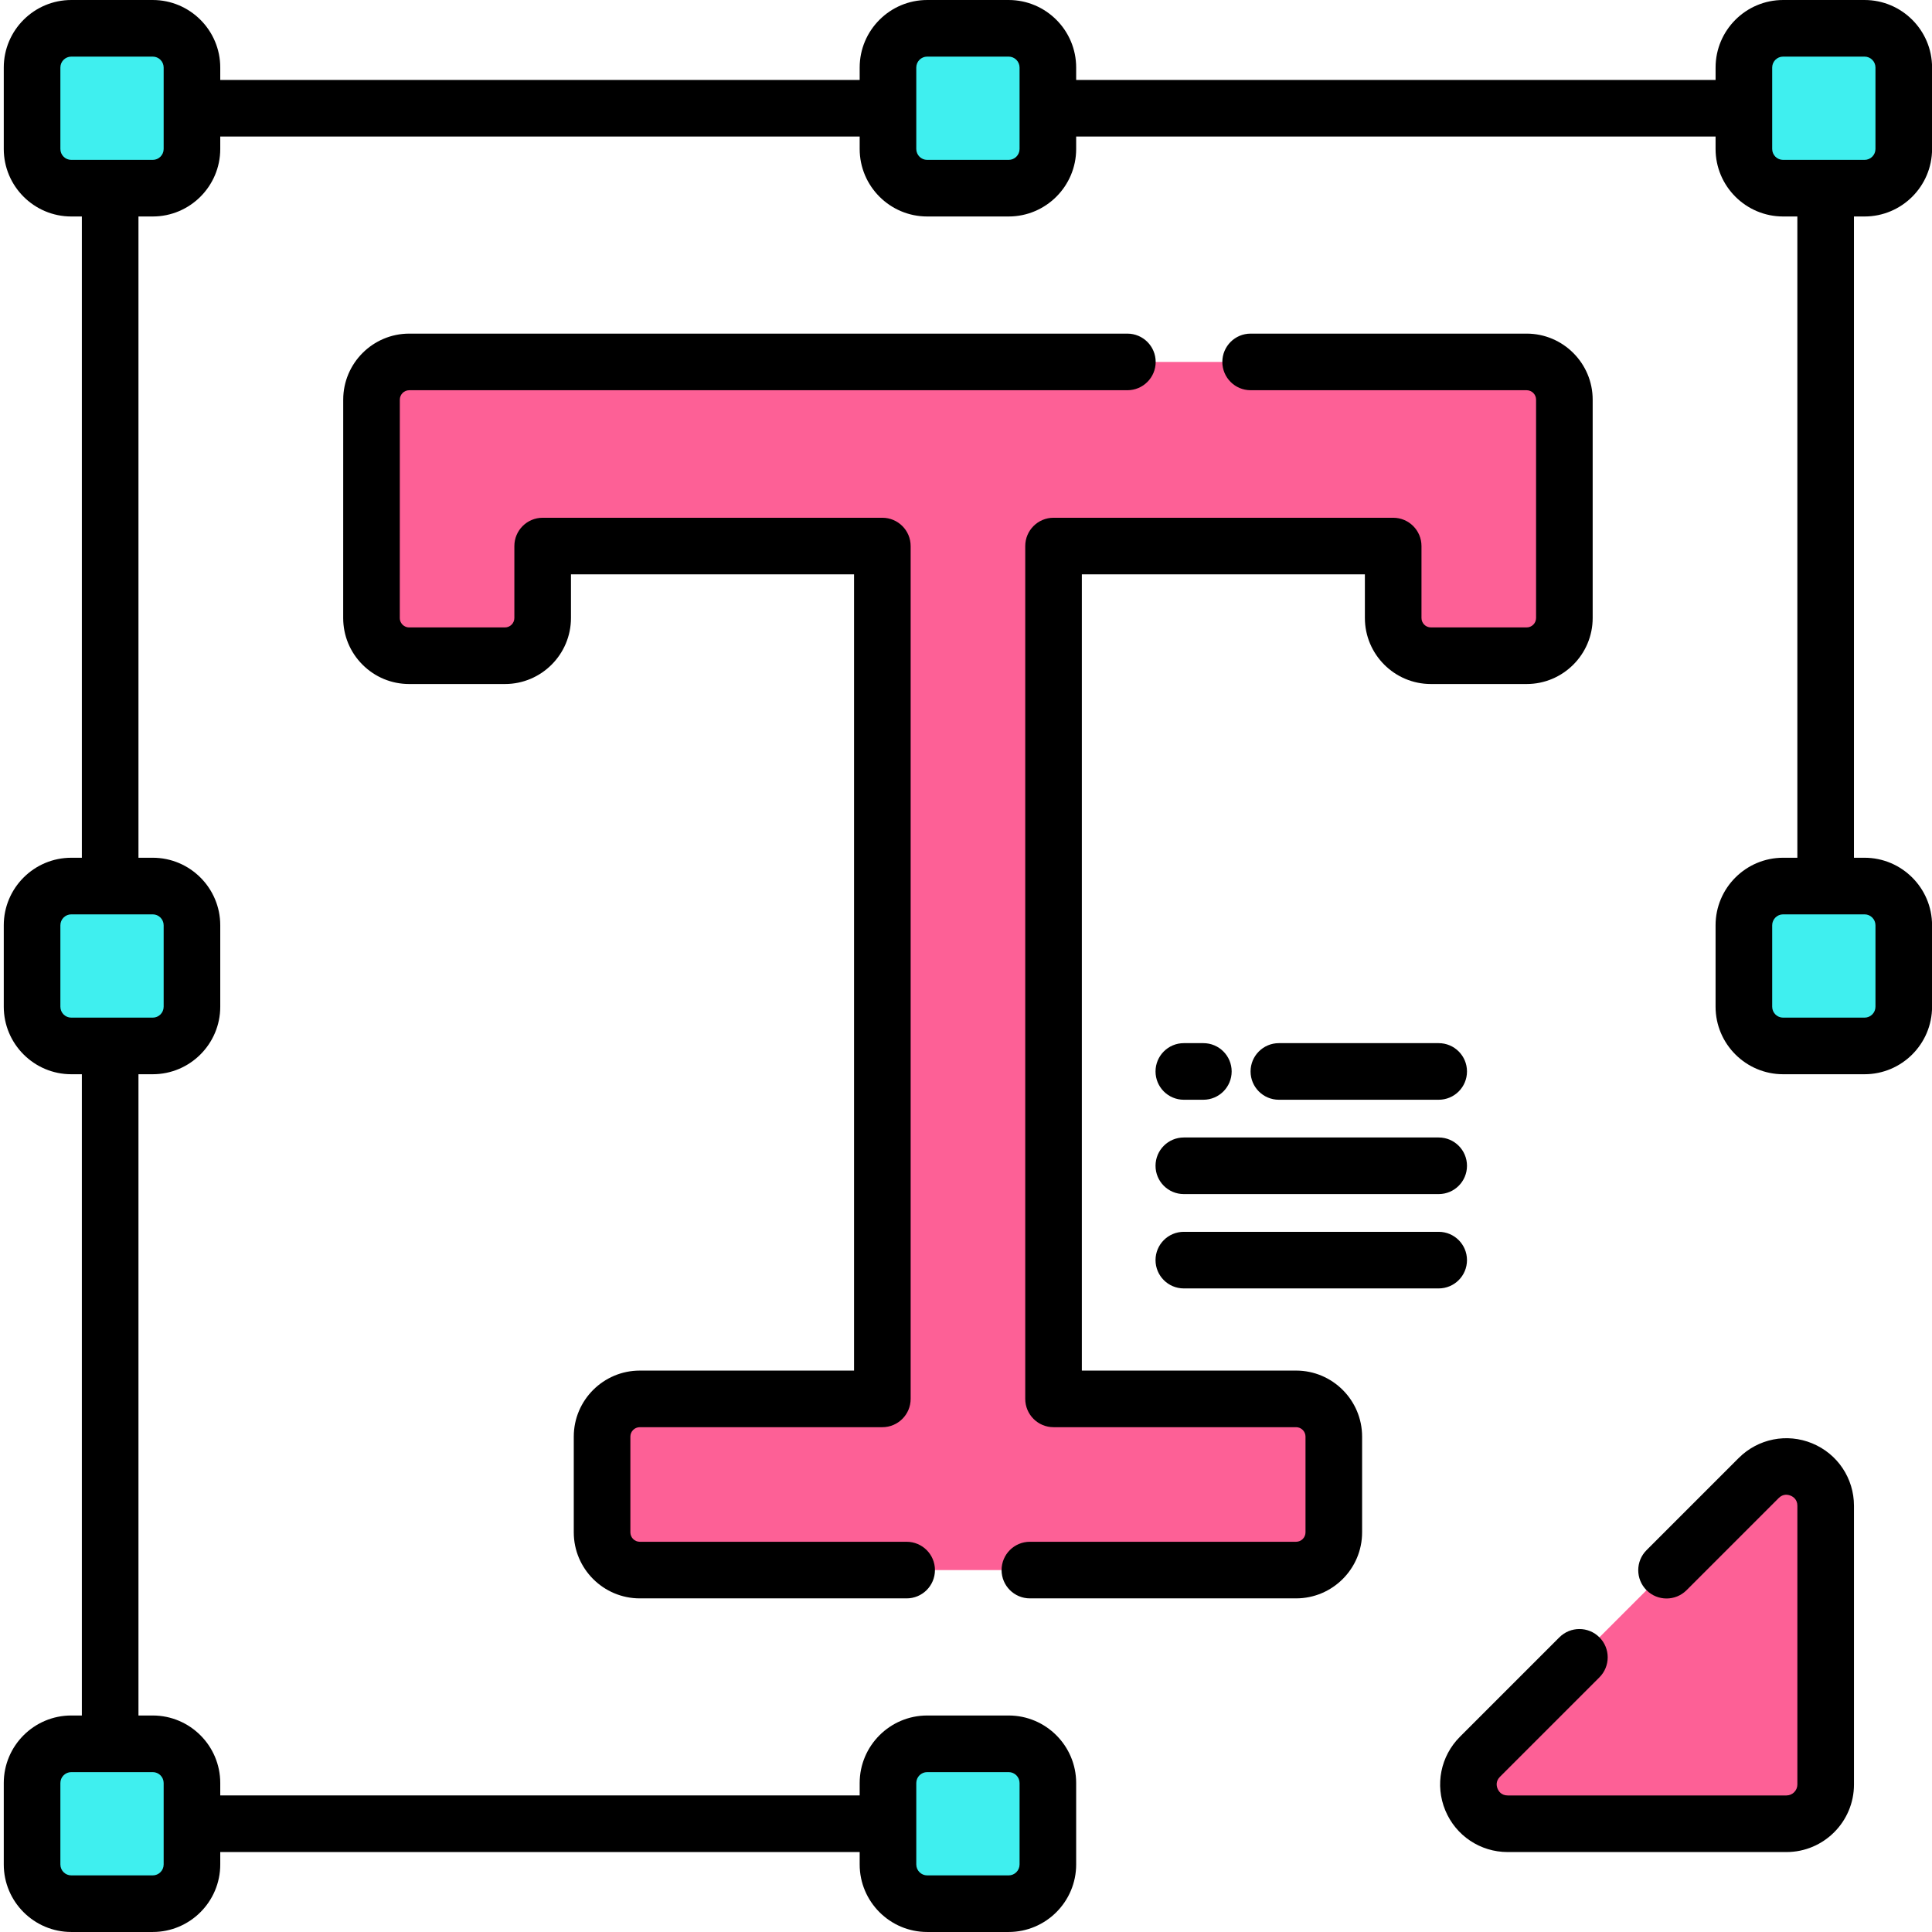 <svg height="512pt" viewBox="0 0 511 512" width="512pt" xmlns="http://www.w3.org/2000/svg"><g fill="#3fefef"><path d="m39.977 49.871h-21.578c-5.742 0-10.398-4.652-10.398-10.395v-21.578c0-5.742 4.656-10.398 10.398-10.398h21.578c5.742 0 10.395 4.656 10.395 10.398v21.578c0 5.742-4.652 10.395-10.395 10.395zm0 0"/><path d="m266.801 49.871h-21.582c-5.742 0-10.395-4.652-10.395-10.395v-21.578c0-5.742 4.652-10.398 10.395-10.398h21.582c5.738 0 10.395 4.656 10.395 10.398v21.578c0 5.742-4.652 10.395-10.395 10.395zm0 0"/><path d="m493.621 49.871h-21.578c-5.742 0-10.395-4.652-10.395-10.395v-21.578c0-5.742 4.652-10.398 10.395-10.398h21.578c5.742 0 10.398 4.656 10.398 10.398v21.578c0 5.742-4.656 10.395-10.398 10.395zm0 0"/><path d="m39.977 504.5h-21.578c-5.742 0-10.398-4.656-10.398-10.398v-21.578c0-5.742 4.656-10.395 10.398-10.395h21.578c5.742 0 10.395 4.652 10.395 10.395v21.578c0 5.742-4.652 10.398-10.395 10.398zm0 0"/><path d="m266.801 504.5h-21.582c-5.742 0-10.395-4.656-10.395-10.398v-21.578c0-5.742 4.652-10.395 10.395-10.395h21.582c5.738 0 10.395 4.652 10.395 10.395v21.578c0 5.742-4.652 10.398-10.395 10.398zm0 0"/><path d="m39.977 277.188h-21.578c-5.742 0-10.398-4.656-10.398-10.398v-21.578c0-5.742 4.656-10.398 10.398-10.398h21.578c5.742 0 10.395 4.656 10.395 10.398v21.578c0 5.742-4.652 10.398-10.395 10.398zm0 0"/><path d="m493.621 277.188h-21.578c-5.742 0-10.395-4.656-10.395-10.398v-21.578c0-5.742 4.652-10.398 10.395-10.398h21.578c5.742 0 10.398 4.656 10.398 10.398v21.578c0 5.742-4.656 10.398-10.398 10.398zm0 0"/></g><path d="m483.324 399.047v73.867c0 5.742-4.656 10.398-10.398 10.398h-73.871c-9.262 0-13.902-11.199-7.352-17.75l73.871-73.871c6.551-6.547 17.75-1.91 17.75 7.355zm0 0" fill="#fd6096"/><path d="m97.957 105.914-.008 57.859c0 5.523 4.477 10 10 10h25.363c5.523 0 10-4.477 10-10v-19.062h90.02v226.008h-64.277c-5.523 0-10 4.477-10 10v25.367c0 5.52 4.477 10 10 10h173.918c5.523 0 10-4.48 10-10v-25.367c0-5.523-4.477-10-10-10h-64.277v-226.008h90.008v19.062c0 5.523 4.48 10 10 10h25.367c5.523 0 10-4.477 10-10v-57.859c0-5.523-4.477-10-10-10h-296.113c-5.523 0-10 4.477-10 10zm0 0" fill="#fd6096"/><path d="m493.621 57.371c9.871 0 17.898-8.027 17.898-17.895v-21.578c0-9.871-8.027-17.898-17.898-17.898h-21.578c-9.867 0-17.895 8.027-17.895 17.898v3.289h-169.453v-3.289c0-9.871-8.027-17.898-17.895-17.898h-21.582c-9.867 0-17.895 8.027-17.895 17.898v3.289h-169.453v-3.289c0-9.871-8.027-17.898-17.895-17.898h-21.578c-9.871 0-17.898 8.027-17.898 17.898v21.578c0 9.867 8.027 17.895 17.898 17.895h2.797v169.941h-2.797c-9.871 0-17.898 8.027-17.898 17.898v21.578c0 9.867 8.027 17.898 17.898 17.898h2.797v169.938h-2.797c-9.871 0-17.898 8.027-17.898 17.898v21.578c0 9.871 8.027 17.898 17.898 17.898h21.578c9.867 0 17.895-8.027 17.895-17.898v-3.289h169.453v3.289c0 9.871 8.027 17.898 17.895 17.898h21.582c9.867 0 17.895-8.027 17.895-17.898v-21.578c0-9.867-8.027-17.895-17.895-17.895h-21.582c-9.867 0-17.895 8.027-17.895 17.895v3.289h-169.453v-3.289c0-9.867-8.027-17.895-17.895-17.895h-3.781v-169.941h3.781c9.867 0 17.895-8.027 17.895-17.898v-21.578c0-9.871-8.027-17.898-17.895-17.898h-3.781v-169.941h3.781c9.867 0 17.895-8.027 17.895-17.895v-3.289h169.453v3.289c0 9.867 8.027 17.895 17.895 17.895h21.582c9.867 0 17.895-8.027 17.895-17.895v-3.289h169.449v3.289c0 9.867 8.031 17.895 17.898 17.895h3.777v169.941h-3.777c-9.867 0-17.898 8.027-17.898 17.898v21.578c0 9.867 8.031 17.898 17.898 17.898h21.578c9.867 0 17.898-8.031 17.898-17.898v-21.578c0-9.871-8.031-17.898-17.898-17.898h-2.801v-169.941zm-251.297 415.152c0-1.598 1.297-2.895 2.895-2.895h21.582c1.598 0 2.895 1.297 2.895 2.895v21.578c0 1.598-1.301 2.898-2.895 2.898h-21.582c-1.598 0-2.895-1.301-2.895-2.898zm-199.453 0v21.578c0 1.598-1.297 2.898-2.895 2.898h-21.578c-1.598 0-2.898-1.301-2.898-2.898v-21.578c0-1.598 1.301-2.895 2.898-2.895h21.578c1.598 0 2.895 1.297 2.895 2.895zm0-227.312v21.578c0 1.598-1.297 2.898-2.895 2.898h-21.578c-1.598 0-2.898-1.301-2.898-2.898v-21.578c0-1.598 1.301-2.898 2.898-2.898h21.578c1.598 0 2.895 1.301 2.895 2.898zm0-205.734c0 1.598-1.297 2.895-2.895 2.895h-21.578c-1.598 0-2.898-1.297-2.898-2.895v-21.578c0-1.598 1.301-2.898 2.898-2.898h21.578c1.598 0 2.895 1.301 2.895 2.898zm226.824 0c0 1.598-1.297 2.895-2.895 2.895h-21.582c-1.598 0-2.895-1.297-2.895-2.895v-21.578c0-1.598 1.297-2.898 2.895-2.898h21.582c1.598 0 2.895 1.301 2.895 2.898zm226.824 205.734v21.578c0 1.598-1.301 2.898-2.895 2.898h-21.578c-1.602 0-2.898-1.301-2.898-2.898v-21.578c0-1.598 1.301-2.898 2.898-2.898h21.578c1.594 0 2.895 1.301 2.895 2.898zm-27.371-205.734v-21.578c0-1.598 1.297-2.898 2.895-2.898h21.578c1.598 0 2.898 1.301 2.898 2.898v21.578c0 1.598-1.301 2.895-2.898 2.895h-21.578c-1.598 0-2.895-1.297-2.895-2.895zm0 0"/><path d="m479.777 382.512c-6.715-2.781-14.367-1.258-19.508 3.879l-24.422 24.422c-2.926 2.926-2.926 7.676 0 10.605 2.93 2.93 7.68 2.93 10.609 0l24.422-24.422c1.188-1.191 2.488-.906 3.156-.629.668.277 1.789.992 1.789 2.676v73.871c0 1.598-1.301 2.898-2.898 2.898h-73.871c-1.684 0-2.398-1.121-2.676-1.789-.277-.668-.562-1.965.629-3.156l26.355-26.355c2.926-2.93 2.926-7.676 0-10.605-2.93-2.93-7.68-2.93-10.609 0l-26.355 26.355c-5.137 5.137-6.656 12.793-3.879 19.504 2.781 6.711 9.27 11.047 16.535 11.047h73.871c9.871 0 17.898-8.027 17.898-17.898v-73.871c0-7.262-4.336-13.754-11.047-16.531zm0 0"/><path d="m107.957 103.414h190.309c4.145 0 7.5-3.355 7.5-7.5 0-4.141-3.355-7.5-7.5-7.5h-190.309c-9.648 0-17.5 7.852-17.5 17.5l-.008 57.859c0 4.672 1.82 9.07 5.125 12.375 3.305 3.305 7.699 5.125 12.375 5.125h25.363c9.652 0 17.5-7.852 17.5-17.5v-11.562h75.02v211.008h-56.777c-9.648 0-17.5 7.852-17.5 17.5v25.367c0 9.648 7.852 17.5 17.5 17.5h70.715c4.141 0 7.5-3.359 7.5-7.5 0-4.145-3.359-7.5-7.5-7.5h-70.715c-1.379 0-2.5-1.121-2.5-2.5v-25.367c0-1.379 1.121-2.5 2.5-2.5h64.277c4.141 0 7.5-3.359 7.5-7.5v-226.008c0-4.145-3.359-7.5-7.5-7.5h-90.02c-4.141 0-7.5 3.355-7.5 7.5v19.062c0 1.379-1.121 2.5-2.5 2.5h-25.363c-.902 0-1.496-.457-1.77-.73-.273-.273-.73-.867-.73-1.77l.008-57.859c0-1.379 1.121-2.5 2.5-2.5zm0 0"/><path d="m342.973 363.219h-56.773v-211.008h75.008v11.562c0 9.648 7.852 17.5 17.5 17.5h25.367c9.648 0 17.5-7.852 17.5-17.5v-57.859c0-9.648-7.852-17.5-17.5-17.5h-73.145c-4.145 0-7.5 3.359-7.5 7.5 0 4.141 3.355 7.5 7.5 7.5h73.145c1.379 0 2.5 1.121 2.5 2.5v57.859c0 1.379-1.121 2.5-2.5 2.5h-25.367c-1.379 0-2.5-1.121-2.5-2.5v-19.062c0-4.145-3.355-7.5-7.5-7.5h-90.008c-4.145 0-7.5 3.355-7.5 7.5v226.008c0 4.141 3.355 7.5 7.5 7.5h64.273c1.379 0 2.5 1.121 2.5 2.5v25.367c0 1.379-1.121 2.5-2.5 2.5h-70.543c-4.141 0-7.5 3.355-7.5 7.5 0 4.141 3.359 7.5 7.5 7.5h70.543c9.648 0 17.5-7.852 17.5-17.5v-25.367c0-9.648-7.852-17.5-17.5-17.5zm0 0"/><path d="m313.227 291.445h5.176c4.141 0 7.5-3.355 7.5-7.5 0-4.141-3.359-7.5-7.5-7.5h-5.176c-4.145 0-7.5 3.359-7.5 7.5 0 4.145 3.355 7.5 7.5 7.5zm0 0"/><path d="m380.766 276.445h-42.352c-4.141 0-7.5 3.359-7.5 7.5 0 4.145 3.359 7.5 7.5 7.5h42.352c4.145 0 7.5-3.355 7.5-7.5 0-4.141-3.355-7.5-7.5-7.5zm0 0"/><path d="m313.227 316.445h67.539c4.145 0 7.5-3.355 7.5-7.5 0-4.141-3.355-7.5-7.5-7.5h-67.539c-4.145 0-7.5 3.359-7.5 7.5 0 4.145 3.355 7.5 7.5 7.5zm0 0"/><path d="m388.266 333.945c0-4.141-3.355-7.5-7.5-7.5h-67.539c-4.145 0-7.5 3.359-7.5 7.5 0 4.145 3.355 7.5 7.5 7.5h67.539c4.145 0 7.5-3.355 7.5-7.5zm0 0"/></svg>